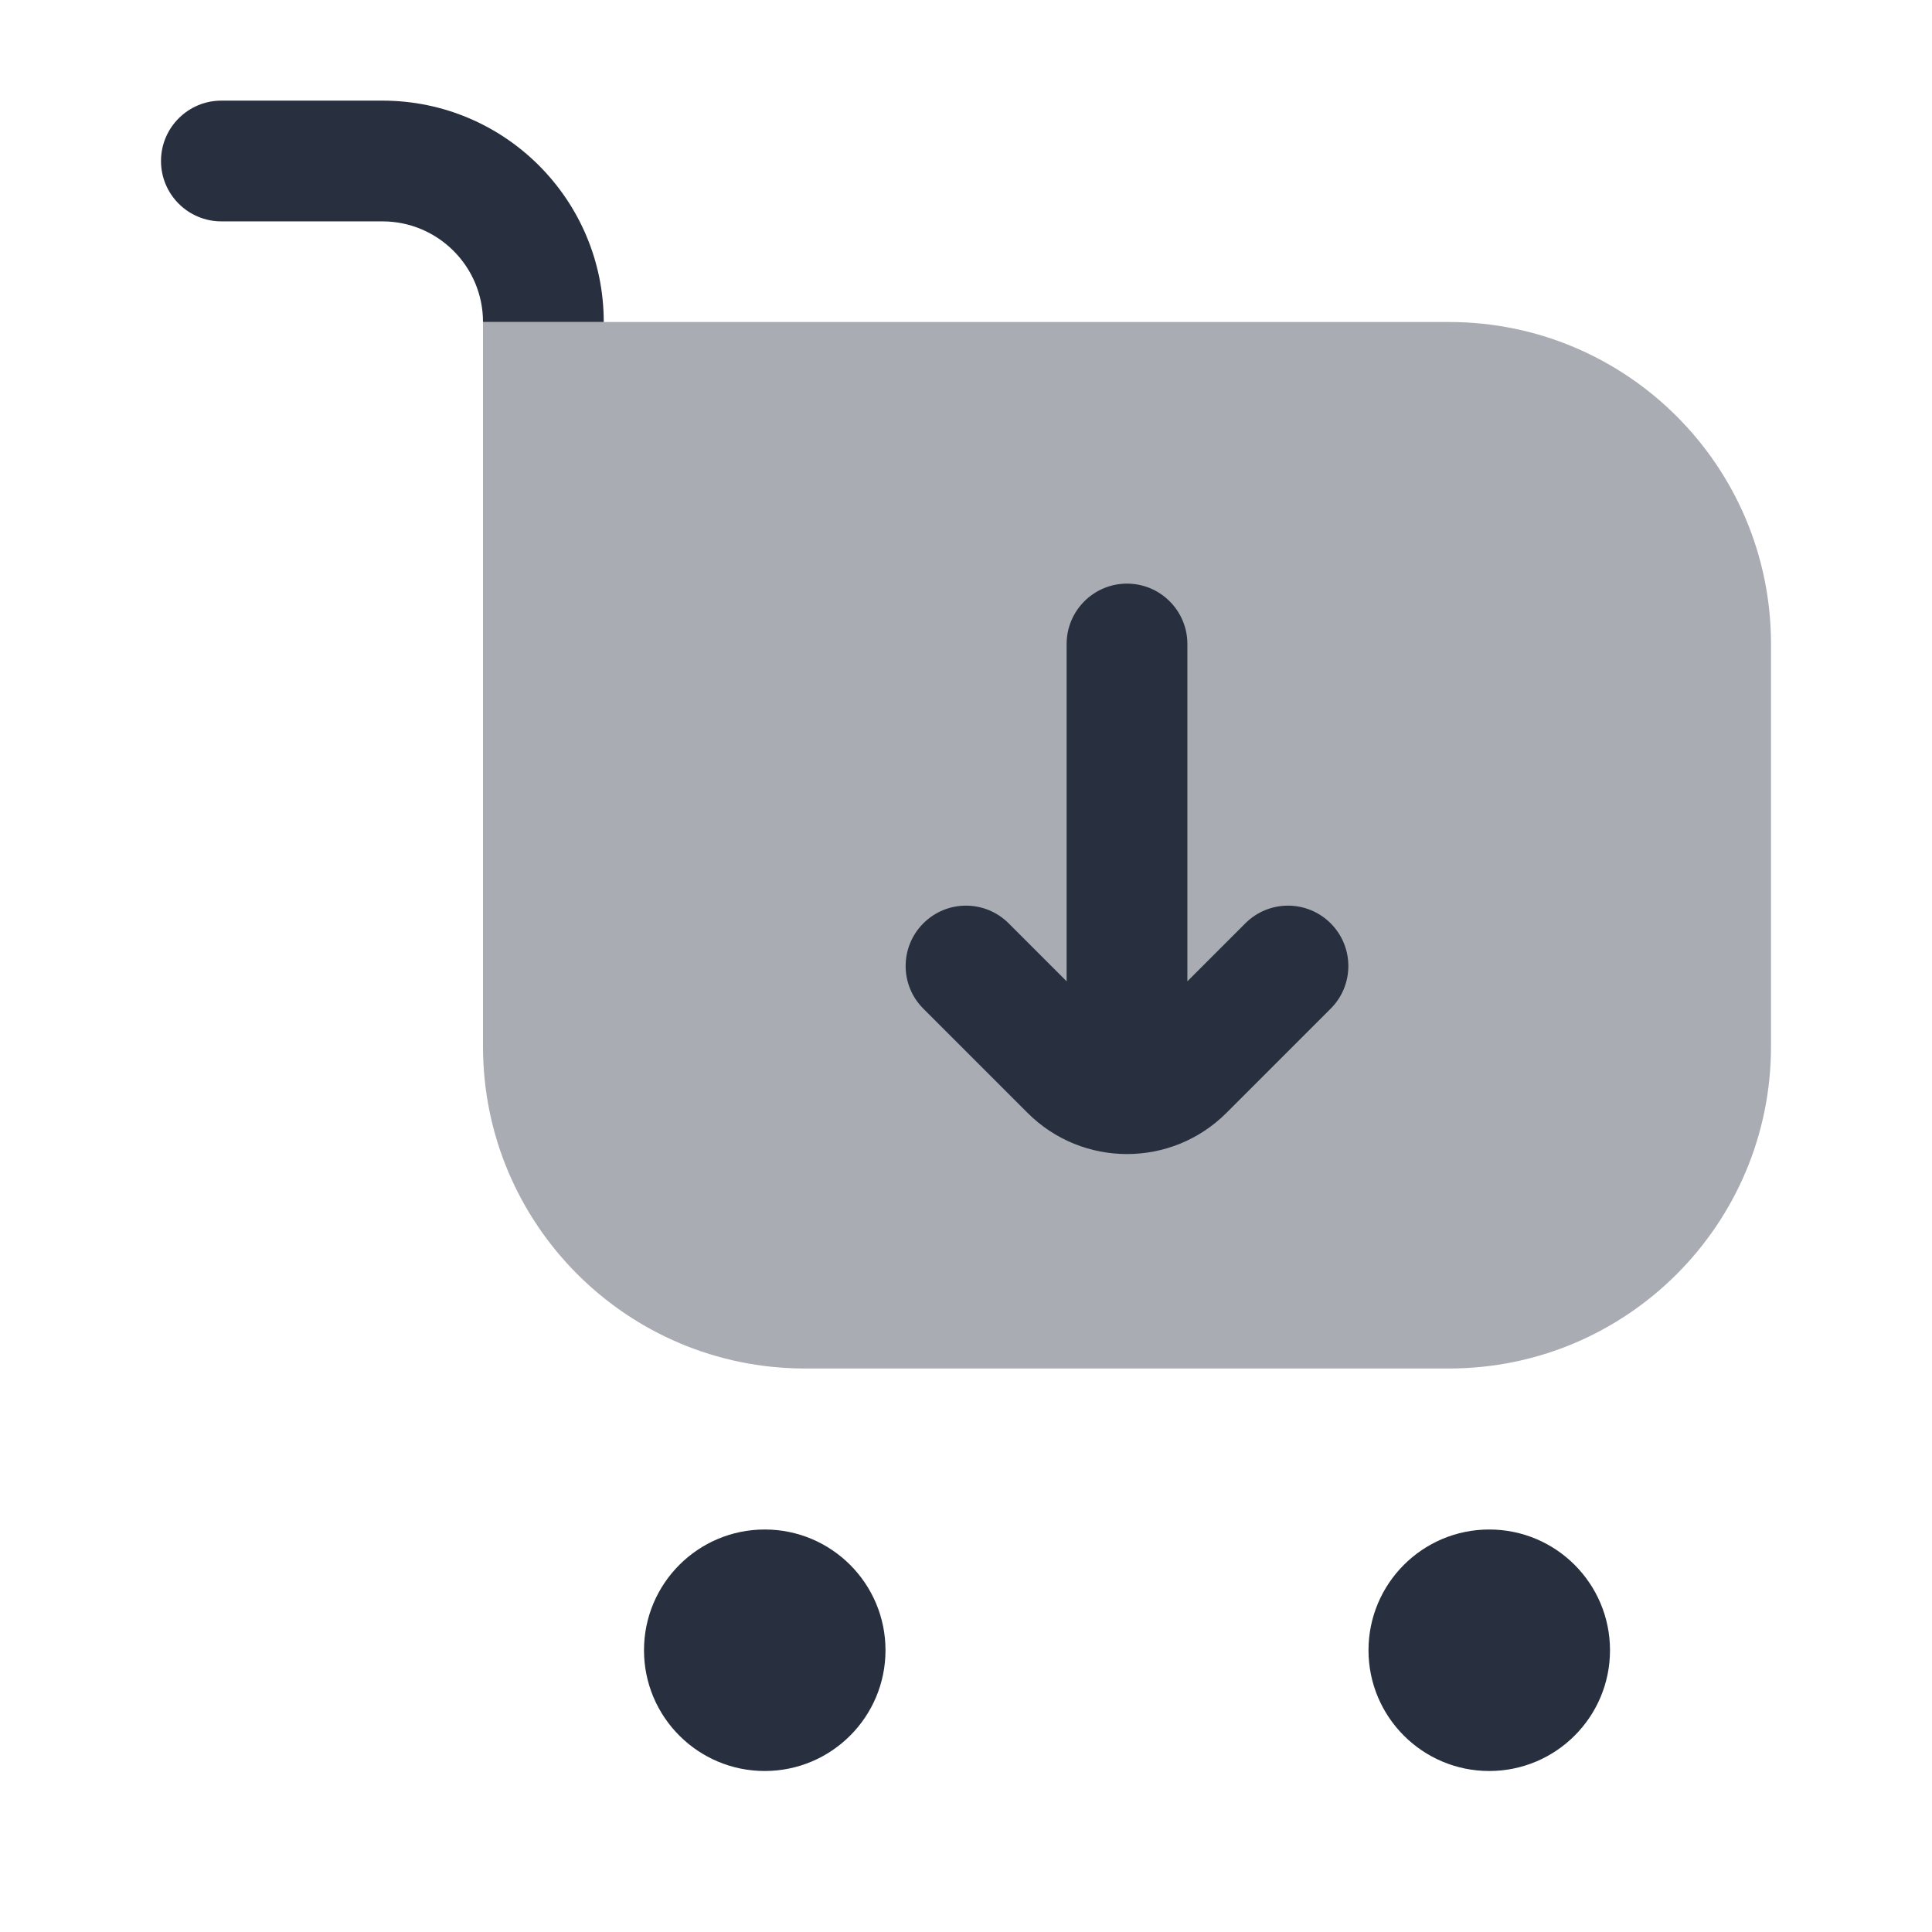 <svg width="24" height="24" viewBox="0 0 24 24" fill="none" xmlns="http://www.w3.org/2000/svg">
    <path fill-rule="evenodd" clip-rule="evenodd"
          d="M2.75 1.25C2.336 1.25 2 1.586 2 2C2 2.414 2.336 2.75 2.75 2.75H4.75C5.44 2.75 6 3.31 6 4H7.5C7.5 2.481 6.269 1.25 4.75 1.25H2.75Z"
          fill="#28303F"/>
    <path opacity="0.4"
          d="M6 4H18C20.209 4 22 5.791 22 8V13C22 15.209 20.209 17 18 17H10C7.791 17 6 15.209 6 13V4Z"
          fill="#28303F"/>
    <circle cx="9.5" cy="20.5" r="1.5" fill="#28303F"/>
    <circle cx="18.5" cy="20.5" r="1.5" fill="#28303F"/>
    <path fill-rule="evenodd" clip-rule="evenodd"
          d="M13.25 12.19L12.53 11.47C12.237 11.177 11.763 11.177 11.47 11.47C11.177 11.763 11.177 12.238 11.47 12.53L12.763 13.823C13.446 14.507 14.554 14.507 15.237 13.823L16.53 12.53C16.823 12.238 16.823 11.763 16.53 11.47C16.237 11.177 15.763 11.177 15.47 11.47L14.75 12.19V8C14.75 7.586 14.414 7.25 14 7.25C13.586 7.25 13.25 7.586 13.25 8V12.19Z"
          fill="#28303F"/>
</svg>
